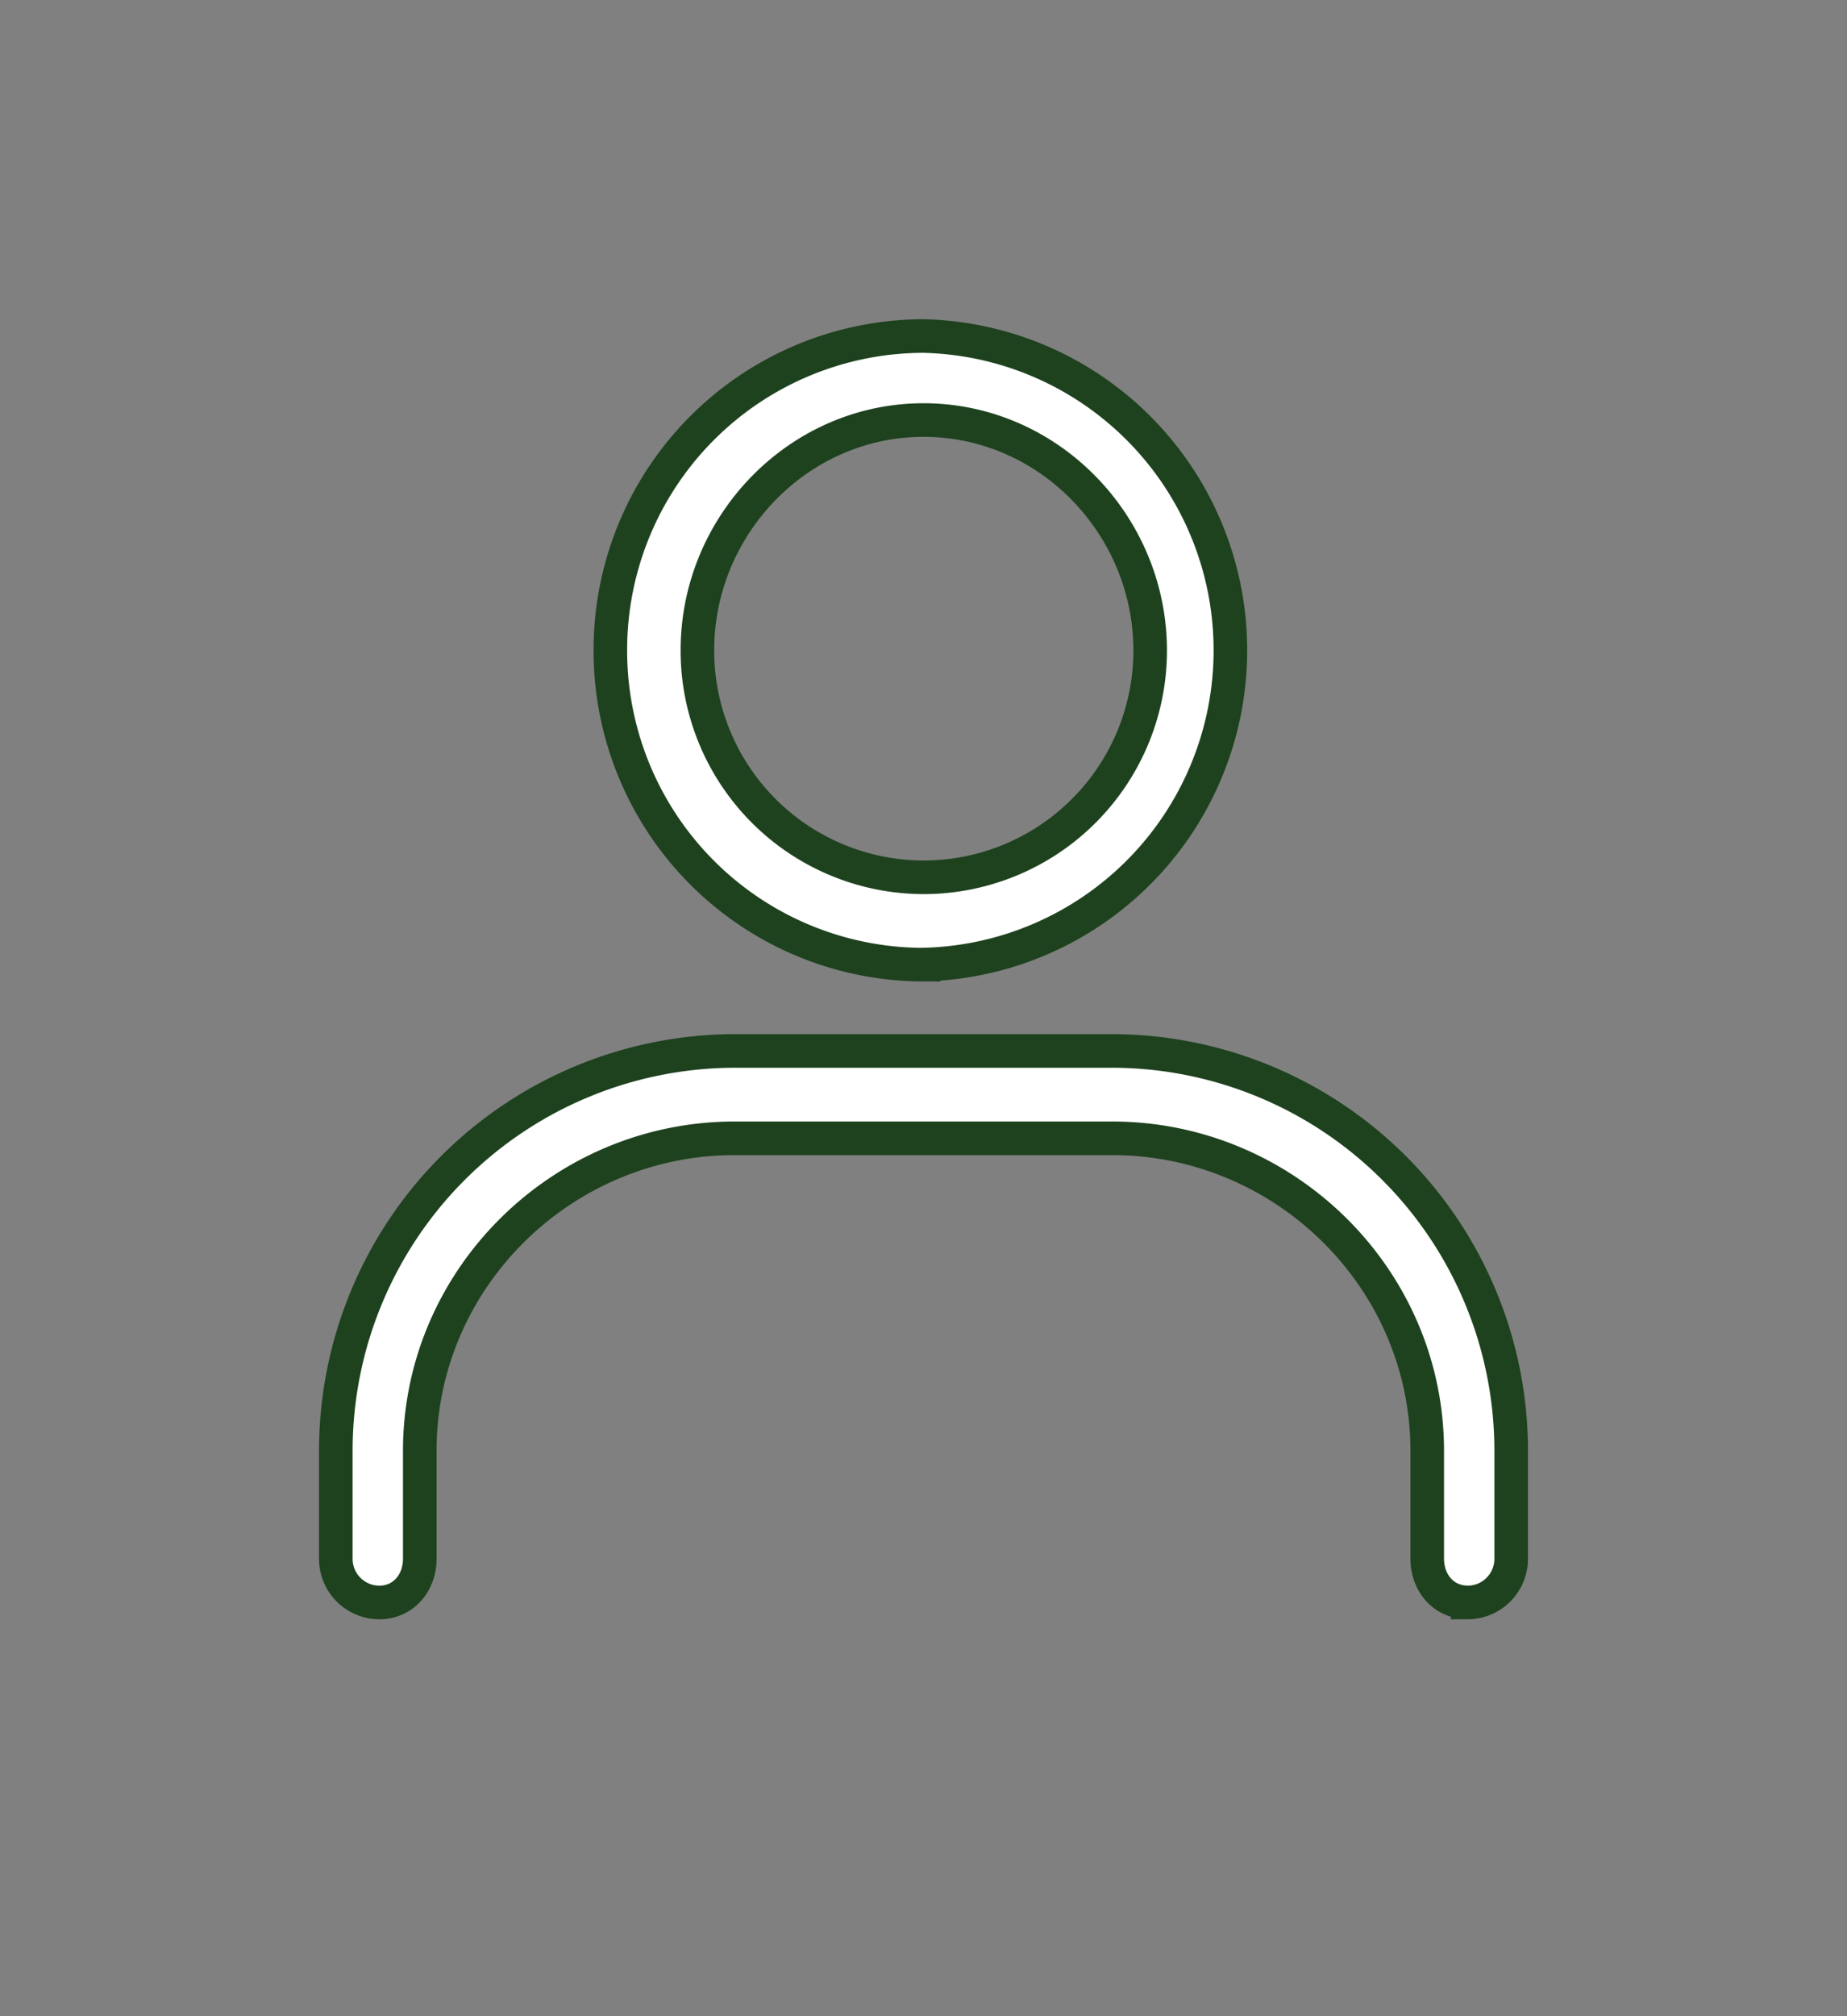 <svg xmlns="http://www.w3.org/2000/svg" width="22" height="24" viewBox="0 0 22 24"><rect x="0" y="0" width="22" height="24" fill="#808080" stroke="none"/><g><g><g><path fill="#fff" d="M11 5c1.492 0 2.698 1.25 2.7 2.74a2.7 2.7 0 0 1-2.7 2.703A2.698 2.698 0 0 1 8.307 7.74C8.307 6.249 9.514 5 11 5zm0 6.482A3.742 3.742 0 0 0 11 4a3.736 3.736 0 0 0-3.73 3.74A3.736 3.736 0 0 0 11 11.483z"/><path fill="none" stroke="#1e421e" stroke-miterlimit="20" stroke-width=".4" d="M11 5c1.492 0 2.698 1.25 2.7 2.74a2.7 2.7 0 0 1-2.7 2.703A2.698 2.698 0 0 1 8.307 7.74C8.307 6.249 9.514 5 11 5zm0 6.482A3.742 3.742 0 0 0 11 4a3.736 3.736 0 0 0-3.73 3.74A3.736 3.736 0 0 0 11 11.483z"/></g><g><path fill="#fff" d="M17.481 19.074c-.286 0-.481-.232-.481-.52V17.27c0-2.054-1.7-3.719-3.75-3.72h-4.5C6.7 13.55 5 15.215 5 17.27v1.285c0 .287-.195.52-.481.52a.519.519 0 0 1-.519-.52V17.27a4.76 4.76 0 0 1 4.75-4.76h4.499A4.76 4.76 0 0 1 18 17.27v1.285c0 .287-.232.52-.519.52z"/><path fill="none" stroke="#1e421e" stroke-miterlimit="20" stroke-width=".4" d="M17.481 19.074c-.286 0-.481-.232-.481-.52V17.27c0-2.054-1.7-3.719-3.75-3.72h-4.5C6.7 13.55 5 15.215 5 17.27v1.285c0 .287-.195.52-.481.52a.519.519 0 0 1-.519-.52V17.27a4.76 4.76 0 0 1 4.75-4.76h4.499A4.76 4.76 0 0 1 18 17.27v1.285c0 .287-.232.52-.519.52z"/></g></g></g></svg>